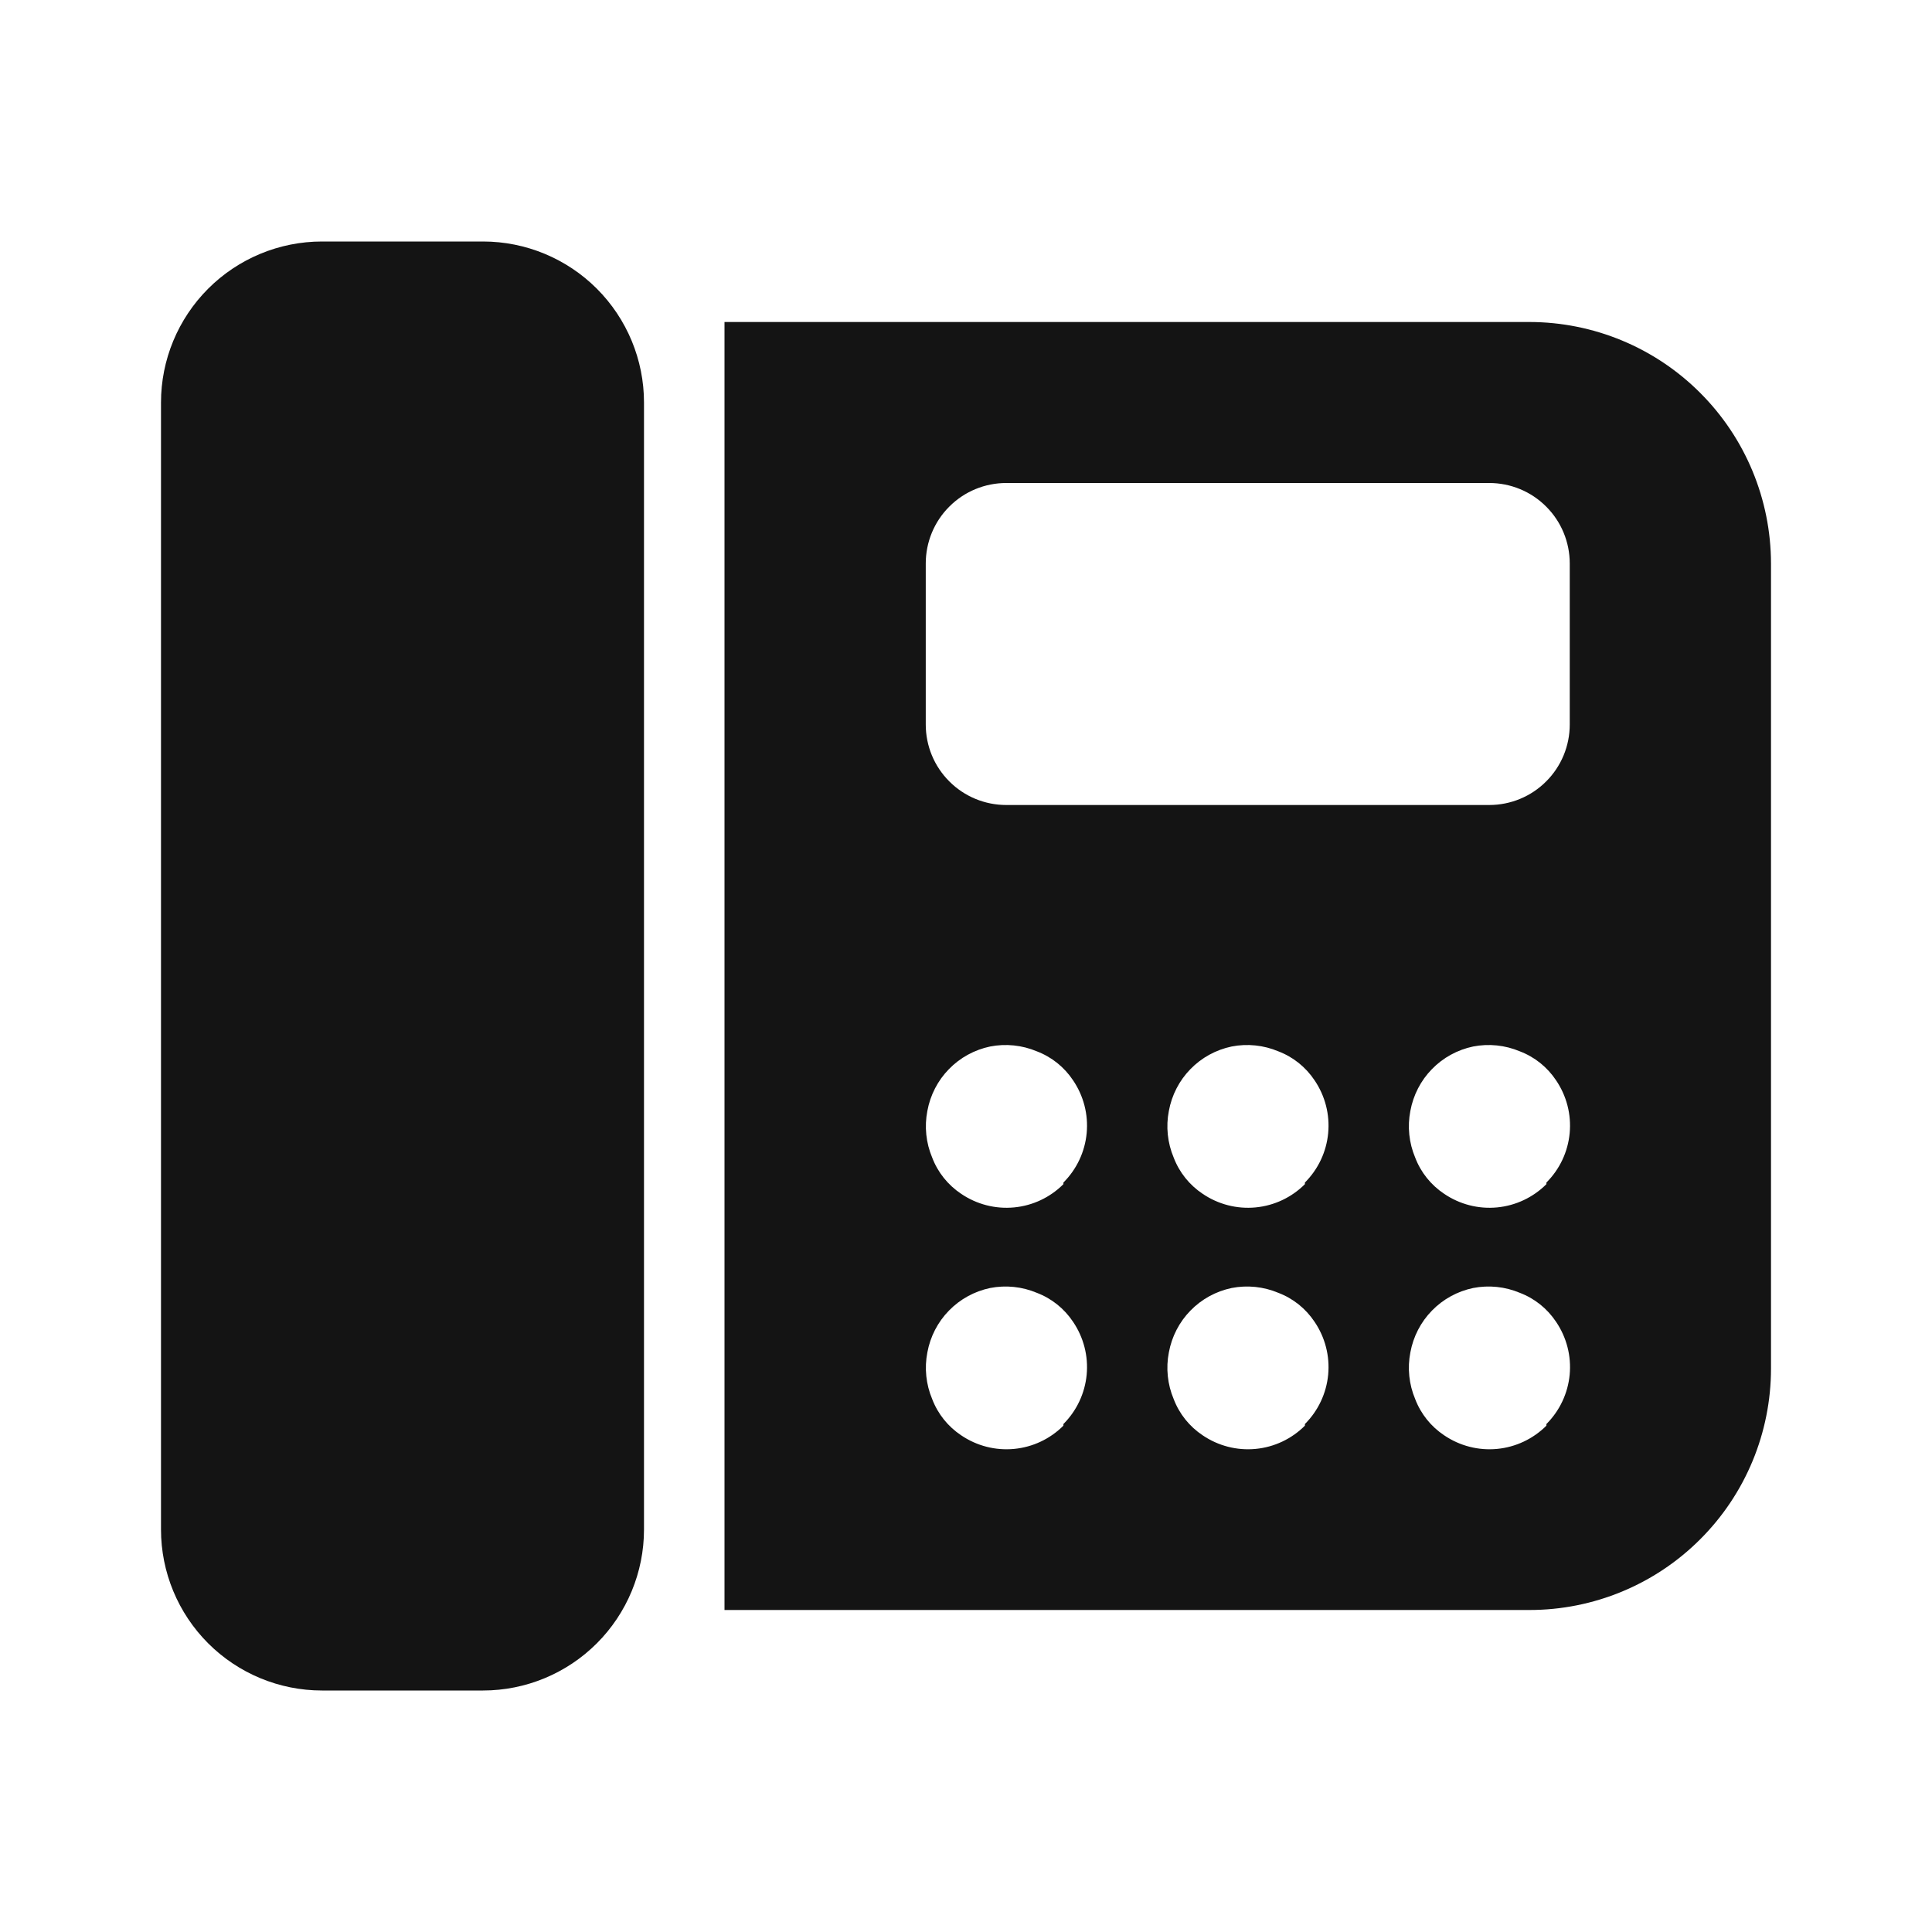 <svg width="24" height="24" viewBox="0 0 24 24" fill="none" xmlns="http://www.w3.org/2000/svg">
<path d="M6 3H4C3.47 3 2.961 3.211 2.586 3.586C2.211 3.961 2 4.47 2 5V19C2 19.53 2.211 20.039 2.586 20.414C2.961 20.789 3.47 21 4 21H6C6.53 21 7.039 20.789 7.414 20.414C7.789 20.039 8 19.53 8 19V5C8 4.47 7.789 3.961 7.414 3.586C7.039 3.211 6.53 3 6 3ZM21.12 4.88C20.558 4.317 19.795 4.001 19 4H9V20H19C19.796 20 20.559 19.684 21.121 19.121C21.684 18.559 22 17.796 22 17V7C21.999 6.205 21.683 5.442 21.12 4.88ZM13.21 17.71C13.045 17.875 12.829 17.977 12.597 17.999C12.365 18.021 12.133 17.961 11.94 17.83C11.776 17.721 11.65 17.564 11.58 17.38C11.503 17.197 11.482 16.995 11.52 16.8C11.556 16.604 11.649 16.423 11.788 16.281C11.927 16.138 12.105 16.041 12.3 16C12.495 15.962 12.697 15.983 12.88 16.06C13.064 16.13 13.221 16.256 13.33 16.42C13.461 16.613 13.521 16.845 13.499 17.077C13.477 17.308 13.375 17.525 13.21 17.69V17.71ZM13.21 14.71C13.045 14.875 12.829 14.977 12.597 14.999C12.365 15.021 12.133 14.961 11.94 14.83C11.776 14.721 11.65 14.564 11.58 14.38C11.503 14.197 11.482 13.995 11.52 13.8C11.556 13.604 11.649 13.423 11.788 13.281C11.927 13.138 12.105 13.041 12.3 13C12.495 12.962 12.697 12.983 12.88 13.06C13.064 13.13 13.221 13.256 13.33 13.42C13.461 13.613 13.521 13.845 13.499 14.077C13.477 14.309 13.375 14.525 13.21 14.69V14.71ZM16.21 17.71C16.045 17.875 15.829 17.977 15.597 17.999C15.365 18.021 15.133 17.961 14.94 17.83C14.776 17.721 14.65 17.564 14.58 17.38C14.503 17.197 14.482 16.995 14.52 16.8C14.556 16.604 14.649 16.423 14.788 16.281C14.927 16.138 15.105 16.041 15.3 16C15.495 15.962 15.697 15.983 15.88 16.06C16.064 16.13 16.221 16.256 16.33 16.42C16.461 16.613 16.521 16.845 16.499 17.077C16.477 17.308 16.375 17.525 16.21 17.69V17.71ZM16.21 14.71C16.045 14.875 15.829 14.977 15.597 14.999C15.365 15.021 15.133 14.961 14.94 14.83C14.776 14.721 14.65 14.564 14.58 14.38C14.503 14.197 14.482 13.995 14.52 13.8C14.556 13.604 14.649 13.423 14.788 13.281C14.927 13.138 15.105 13.041 15.3 13C15.495 12.962 15.697 12.983 15.88 13.06C16.064 13.13 16.221 13.256 16.33 13.42C16.461 13.613 16.521 13.845 16.499 14.077C16.477 14.309 16.375 14.525 16.21 14.69V14.71ZM19.21 17.71C19.045 17.875 18.828 17.977 18.597 17.999C18.365 18.021 18.133 17.961 17.94 17.83C17.776 17.721 17.65 17.564 17.58 17.38C17.503 17.197 17.482 16.995 17.52 16.8C17.556 16.604 17.649 16.423 17.788 16.281C17.927 16.138 18.105 16.041 18.3 16C18.495 15.962 18.697 15.983 18.88 16.06C19.064 16.13 19.221 16.256 19.33 16.42C19.461 16.613 19.521 16.845 19.499 17.077C19.477 17.308 19.375 17.525 19.21 17.69V17.71ZM19.21 14.71C19.045 14.875 18.828 14.977 18.597 14.999C18.365 15.021 18.133 14.961 17.94 14.83C17.776 14.721 17.65 14.564 17.58 14.38C17.503 14.197 17.482 13.995 17.52 13.8C17.556 13.604 17.649 13.423 17.788 13.281C17.927 13.138 18.105 13.041 18.3 13C18.495 12.962 18.697 12.983 18.88 13.06C19.064 13.13 19.221 13.256 19.33 13.42C19.461 13.613 19.521 13.845 19.499 14.077C19.477 14.309 19.375 14.525 19.21 14.69V14.71ZM19.5 9C19.5 9.265 19.395 9.52 19.207 9.707C19.02 9.895 18.765 10 18.5 10H12.5C12.235 10 11.98 9.895 11.793 9.707C11.605 9.52 11.5 9.265 11.5 9V7C11.5 6.735 11.605 6.48 11.793 6.293C11.98 6.105 12.235 6 12.5 6H18.5C18.765 6 19.02 6.105 19.207 6.293C19.395 6.48 19.5 6.735 19.5 7V9Z" fill="#141414"/>
</svg>
